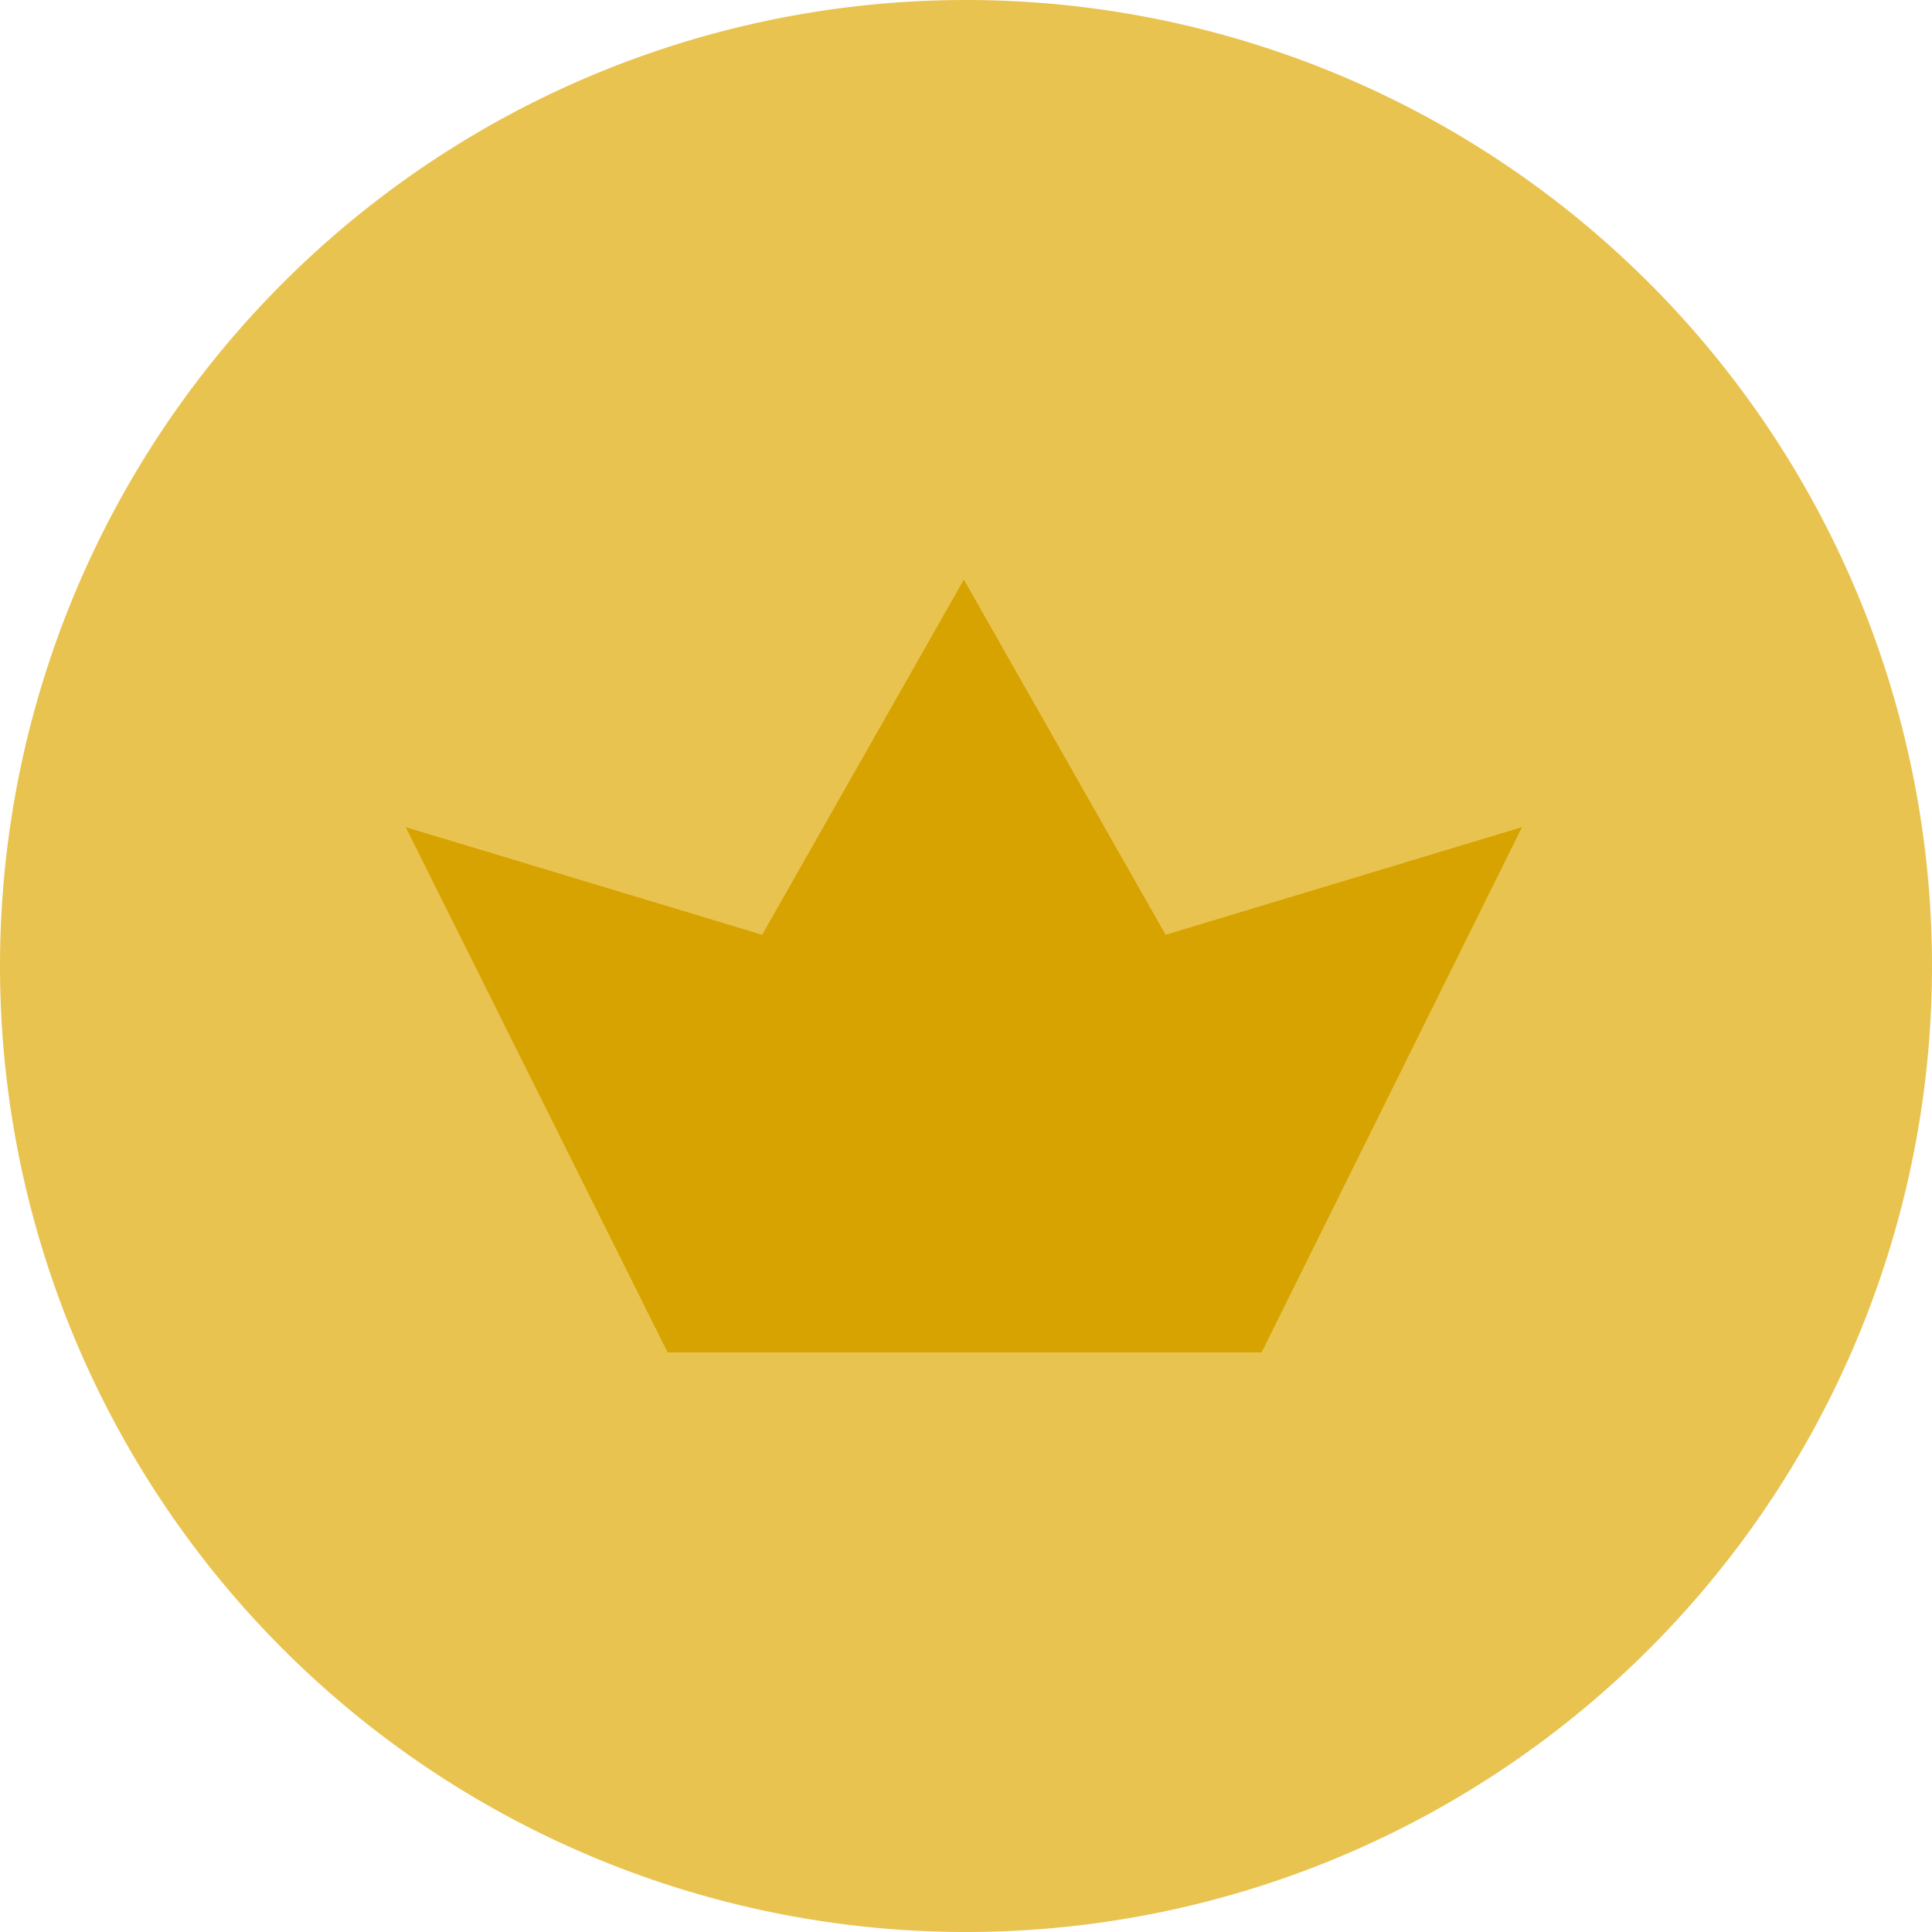 <svg id="vector" xmlns="http://www.w3.org/2000/svg" width="100" height="100" viewBox="0 0 100 100"><path fill="#E9C34F" d="M50,50m-50,0a50,50 0,1 1,100 0a50,50 0,1 1,-100 0" id="path_0"/><path fill="#D7A301" d="M65.3,70H34.556L21,42.813L39.449,48.384L49.889,30L60.333,48.384L78.778,42.813L65.3,70Z" id="path_1"/></svg>